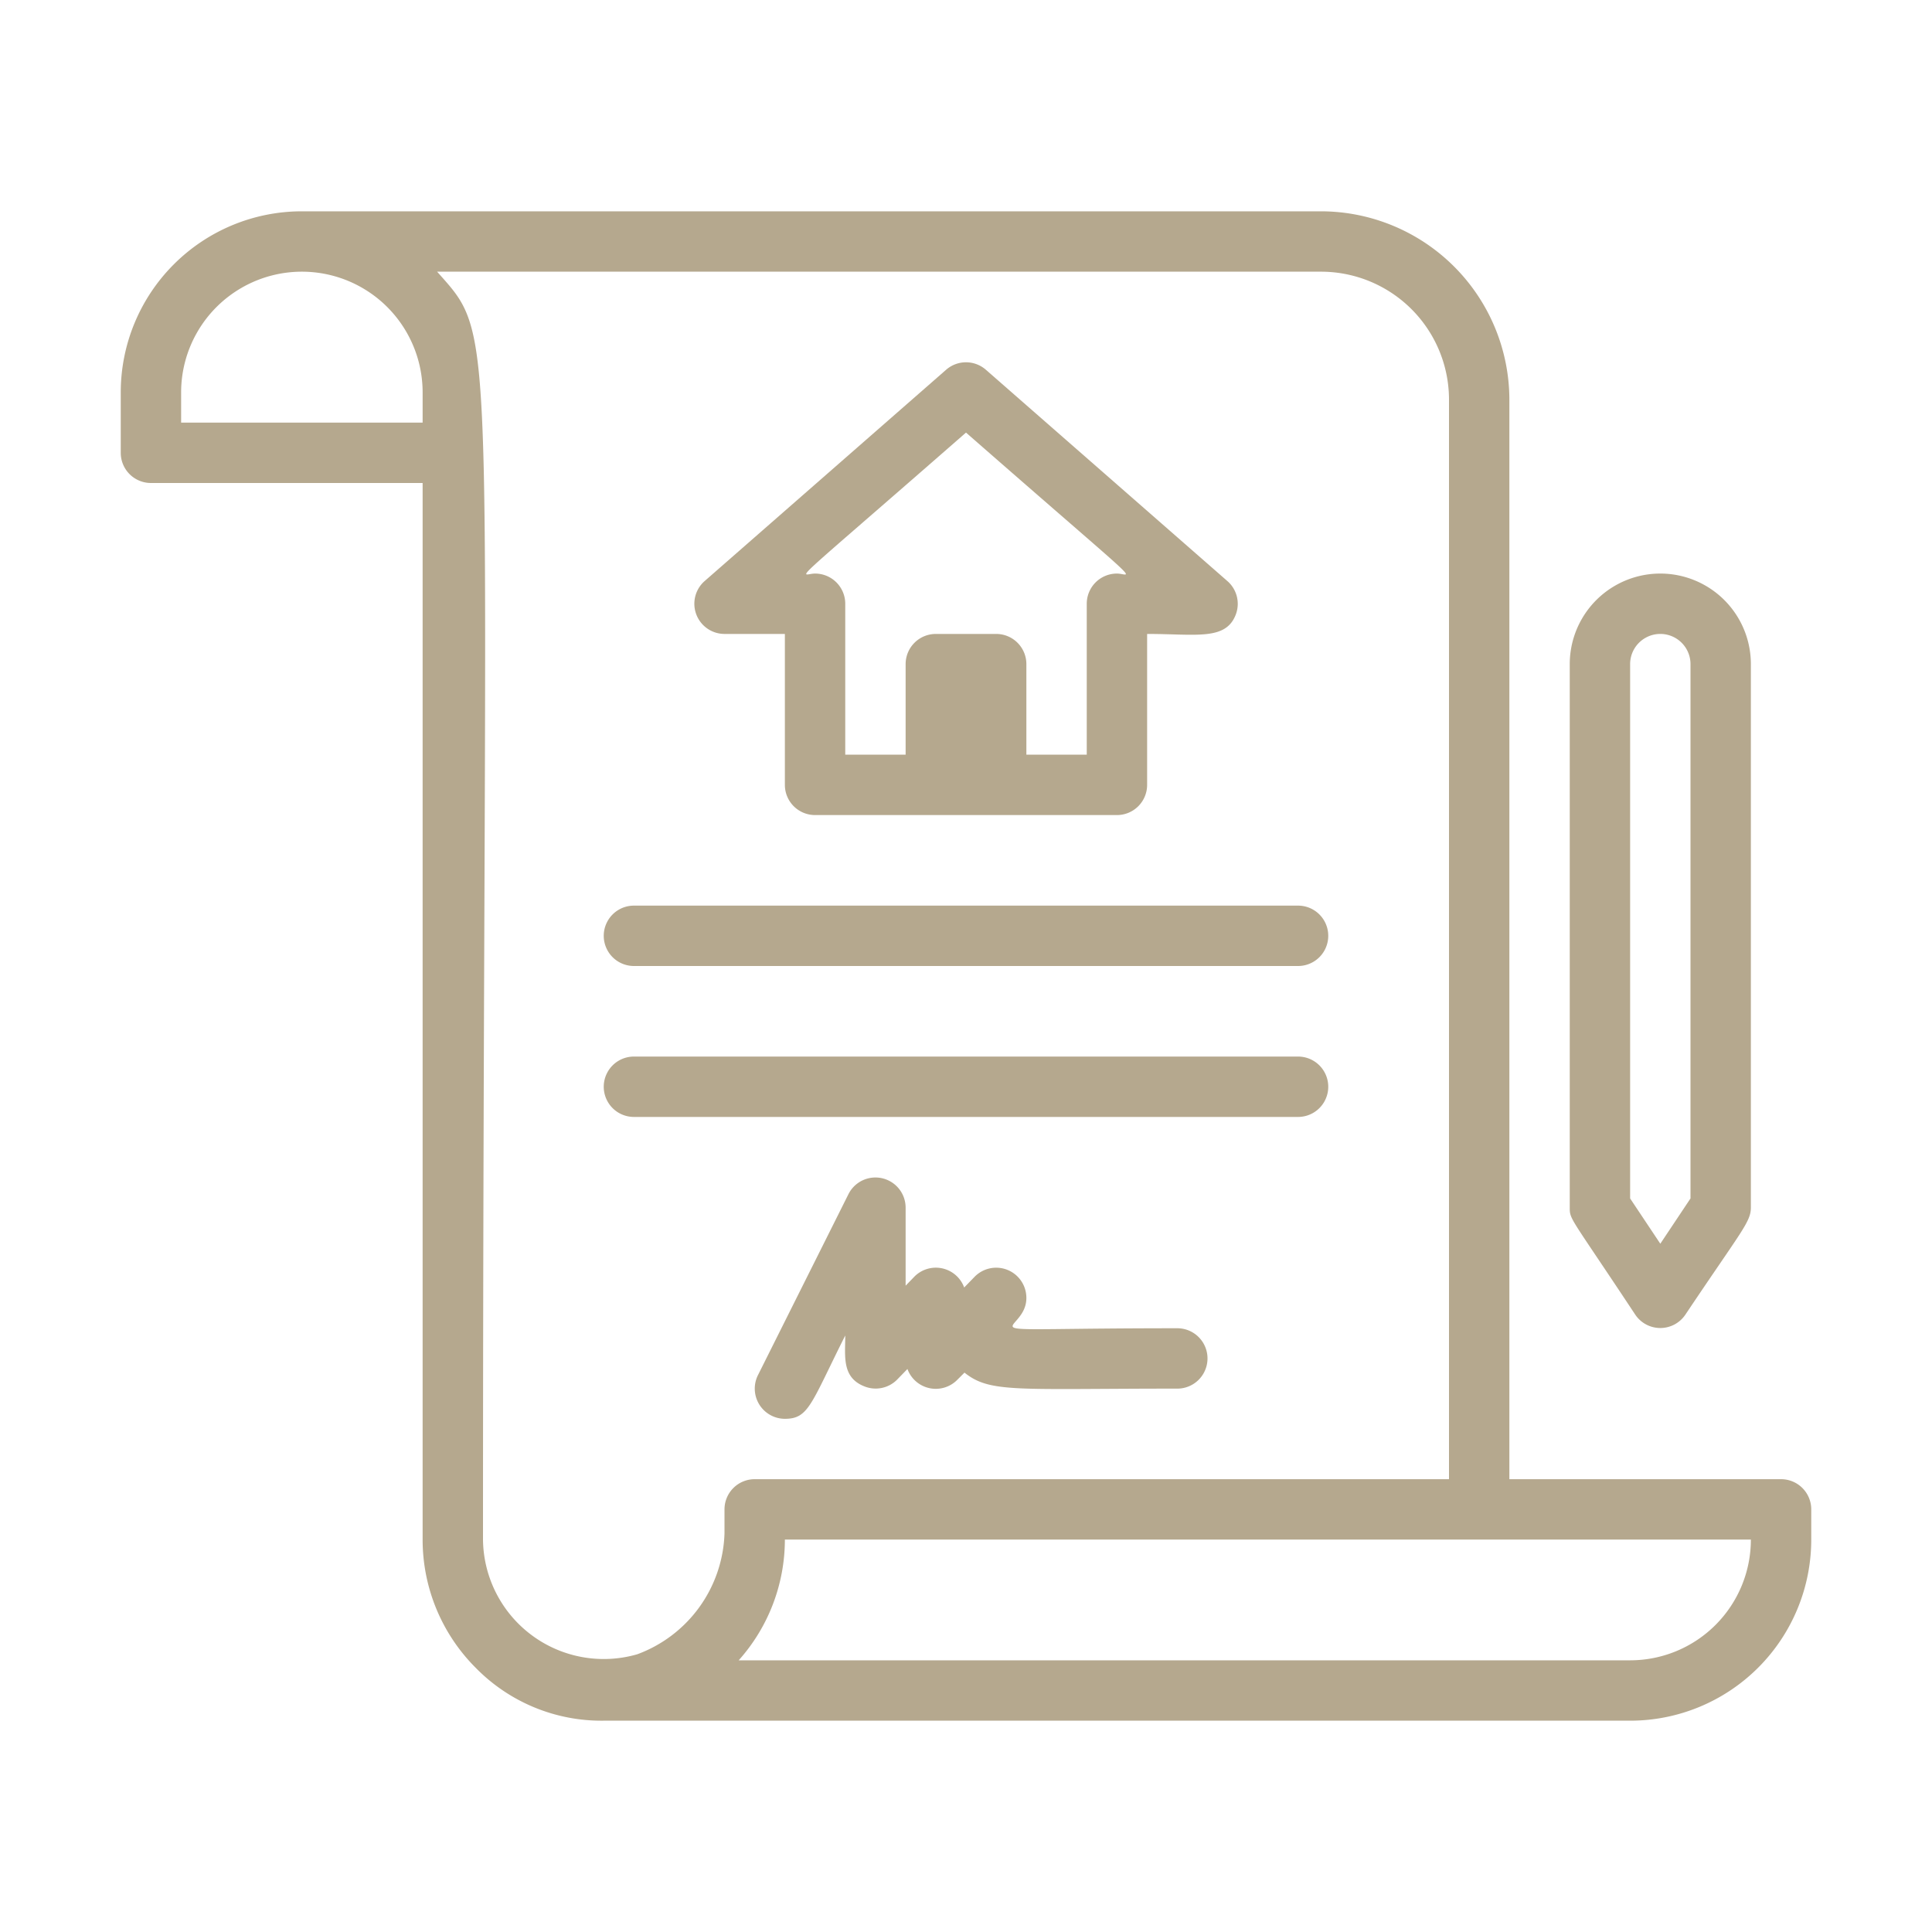 <svg xmlns="http://www.w3.org/2000/svg" viewBox="0 0 64 64"><defs><style>.cls-1{fill:#B5A88E;}</style></defs><title>contract</title><g id="contract"><path class="cls-1" d="M59,49H50V13.24A6.25,6.25,0,0,0,43.76,7H10a6,6,0,0,0-6,6v2a1,1,0,0,0,1,1h9V51a6,6,0,0,0,1.76,4.25A5.83,5.83,0,0,0,20,57H54a6,6,0,0,0,6-6V50A1,1,0,0,0,59,49ZM6,14V13a4,4,0,0,1,8,0v1ZM16,51c0-41,.57-39.64-1.52-42H43.76A4.24,4.24,0,0,1,48,13.24V49H25a1,1,0,0,0-1,1v.8a4.42,4.42,0,0,1-2.89,4A4,4,0,0,1,16,51Zm38,4H24.47A6,6,0,0,0,26,51H58A4,4,0,0,1,54,55Z"/><path class="cls-1" d="M21,32H43a1,1,0,0,0,0-2H21A1,1,0,0,0,21,32Z"/><path class="cls-1" d="M21,37H43a1,1,0,0,0,0-2H21A1,1,0,0,0,21,37Z"/><path class="cls-1" d="M24,21h2v5a1,1,0,0,0,1,1H37a1,1,0,0,0,1-1V21c1.63,0,2.61.23,2.94-.65a1,1,0,0,0-.28-1.1l-8-7a1,1,0,0,0-1.32,0l-8,7A1,1,0,0,0,24,21Zm8-6.67C38.16,19.72,37.48,19,37,19a1,1,0,0,0-1,1v5H34V22a1,1,0,0,0-1-1H31a1,1,0,0,0-1,1v3H28V20a1,1,0,0,0-1-1C26.52,19,25.86,19.7,32,14.33Z"/><path class="cls-1" d="M54.17,43.55a1,1,0,0,0,1.66,0C57.69,40.77,58,40.48,58,40V22a3,3,0,0,0-6,0V40C52,40.41,52,40.27,54.17,43.55ZM54,22a1,1,0,0,1,2,0V39.7l-1,1.5-1-1.5Z"/><path class="cls-1" d="M39,44c-7.69,0-5,.31-5-1a1,1,0,0,0-1.71-.71l-.35.36a1,1,0,0,0-1.65-.36l-.29.3V40a1,1,0,0,0-1.89-.45l-3,6A1,1,0,0,0,26,47c.79,0,.86-.49,2-2.76,0,.68-.12,1.38.62,1.68a1,1,0,0,0,1.09-.21l.35-.36a1,1,0,0,0,1.65.36l.24-.24c.85.68,1.7.53,7.05.53A1,1,0,0,0,39,44Z"/></g></svg>